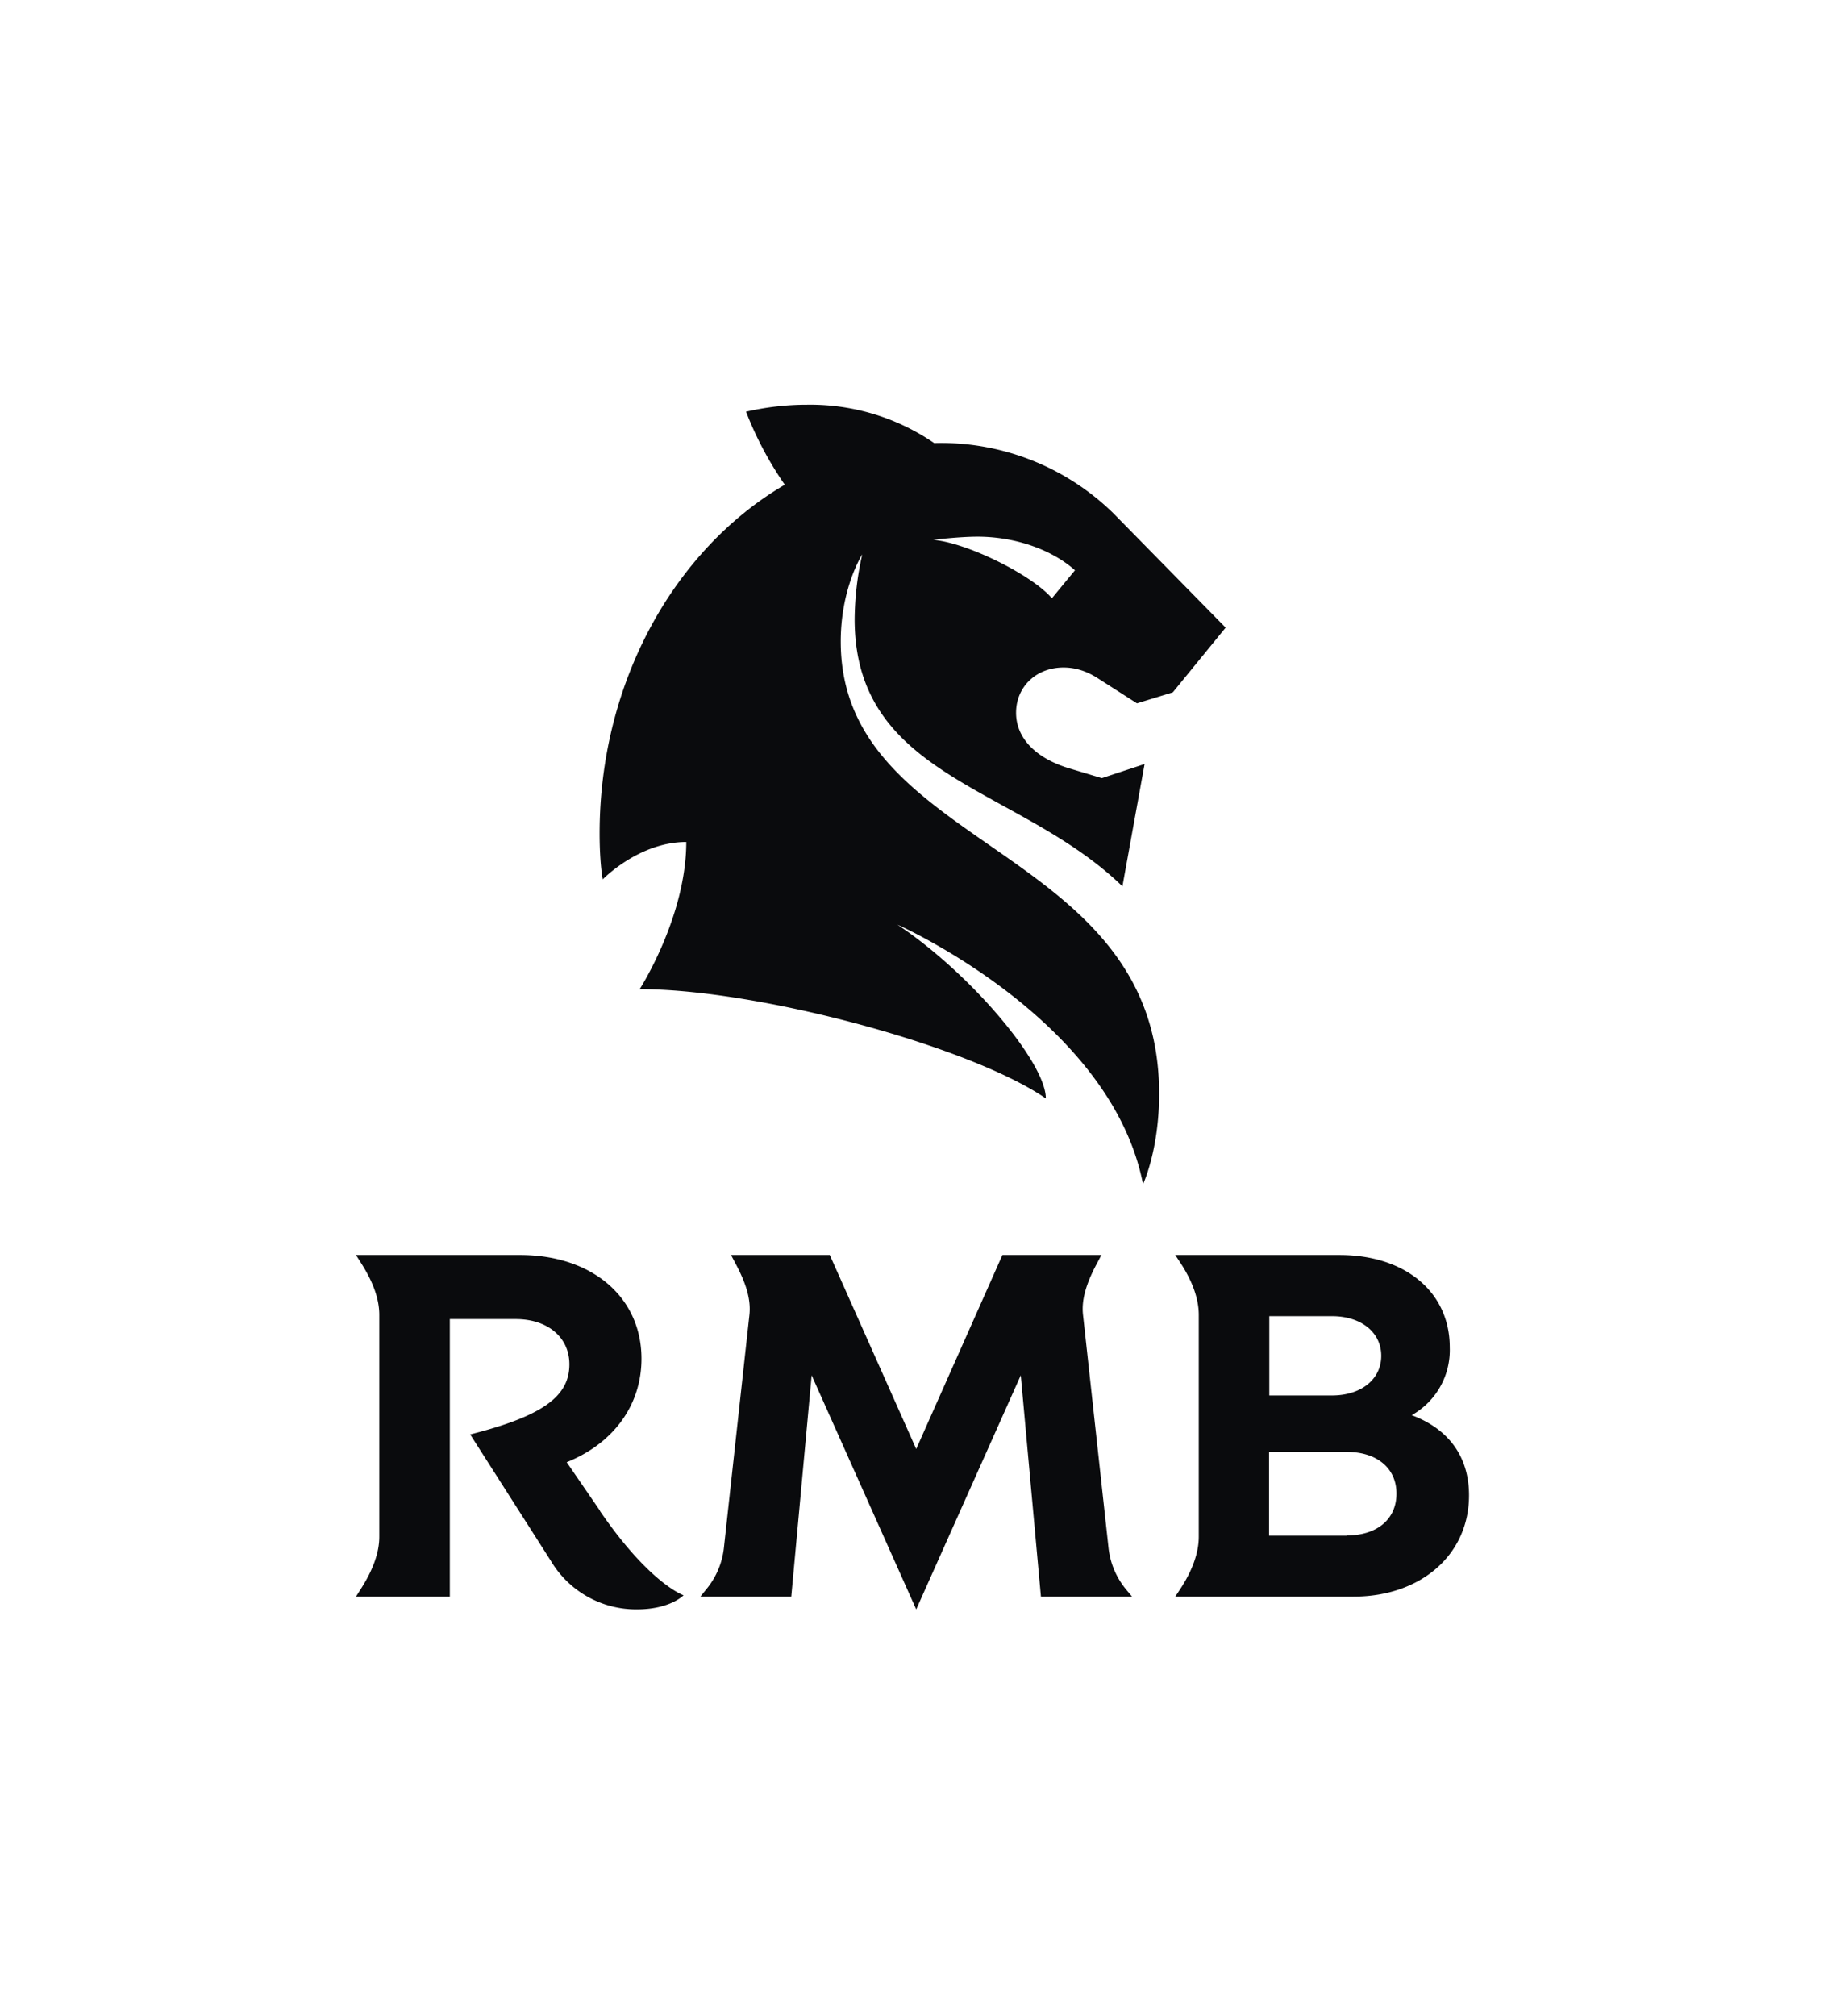 <svg width="82" height="90" viewBox="0 0 82 90" fill="none" xmlns="http://www.w3.org/2000/svg"><path d="M47.5 29.8c.54 0 1.05.17 1.53.48l1.75 1.12 1.6-.49 2.36-2.89-5.02-5.11a11 11 0 00-7.93-3.13h-.07a9.78 9.78 0 00-5.7-1.71c-.92 0-1.82.11-2.7.31a15.6 15.6 0 001.73 3.26c-4.9 2.87-8.27 8.78-8.27 15.57 0 1.35.14 2.05.14 2.05s1.61-1.67 3.73-1.67c0 3.34-2.08 6.57-2.08 6.57 5.3 0 14.76 2.55 18.14 4.88 0-1.6-3.38-5.6-6.63-7.76 0 0 9.54 4.21 10.97 11.59 0 0 .72-1.53.72-4.04 0-11.13-14.11-10.82-14.22-20.08-.03-2.47.96-4 .96-4-.22.95-.33 1.92-.34 2.89 0 7.13 7.34 7.45 11.96 11.93l.99-5.46-1.91.63-1.4-.42c-1.54-.45-2.43-1.36-2.43-2.5 0-1.15.89-2.02 2.12-2.02zm-5.82-5.7s1.16-.14 1.98-.14c1.71 0 3.35.6 4.35 1.5l-1.03 1.25c-.89-1.04-3.76-2.47-5.3-2.61zM26.8 67.45l-1.49-2.17c2.09-.84 3.34-2.55 3.34-4.62 0-2.74-2.2-4.63-5.42-4.63H15.9l.24.38c.52.82.8 1.58.8 2.29v9.91c0 .7-.28 1.47-.8 2.29l-.24.38h4.19V58.89h2.94c1.44 0 2.4.82 2.4 2.02 0 1.41-1.15 2.3-4.43 3.13l3.6 5.64a4.43 4.43 0 003.85 2.17c1.48 0 2.08-.63 2.08-.63s-1.5-.5-3.74-3.77M50.56 71.28l-.25-.3a3.5 3.5 0 01-.8-1.87L48.37 58.7c-.08-.7.17-1.45.62-2.29l.2-.38h-4.42l-3.85 8.66-3.86-8.66h-4.41l.2.38c.45.84.7 1.58.62 2.3l-1.14 10.4a3.49 3.49 0 01-.8 1.86l-.25.31h4.06l.91-9.88 4.67 10.45 4.67-10.45.9 9.88h4.07zM63.05 63.18a3.33 3.33 0 001.7-3.03c0-2.46-1.98-4.12-4.92-4.12h-7.34l.25.38c.52.8.8 1.58.8 2.29v9.91c0 .7-.28 1.49-.8 2.29l-.25.38h7.96c3.01 0 5.16-1.87 5.16-4.52 0-1.72-.9-2.96-2.56-3.58zm-3.56-4.42c1.3 0 2.2.72 2.2 1.77s-.9 1.77-2.2 1.77h-2.8v-3.54h2.8zm.66 9.8h-3.47v-3.74h3.47c1.34 0 2.22.72 2.22 1.86 0 1.15-.87 1.87-2.22 1.87" fill="#0A0B0D"/></svg>